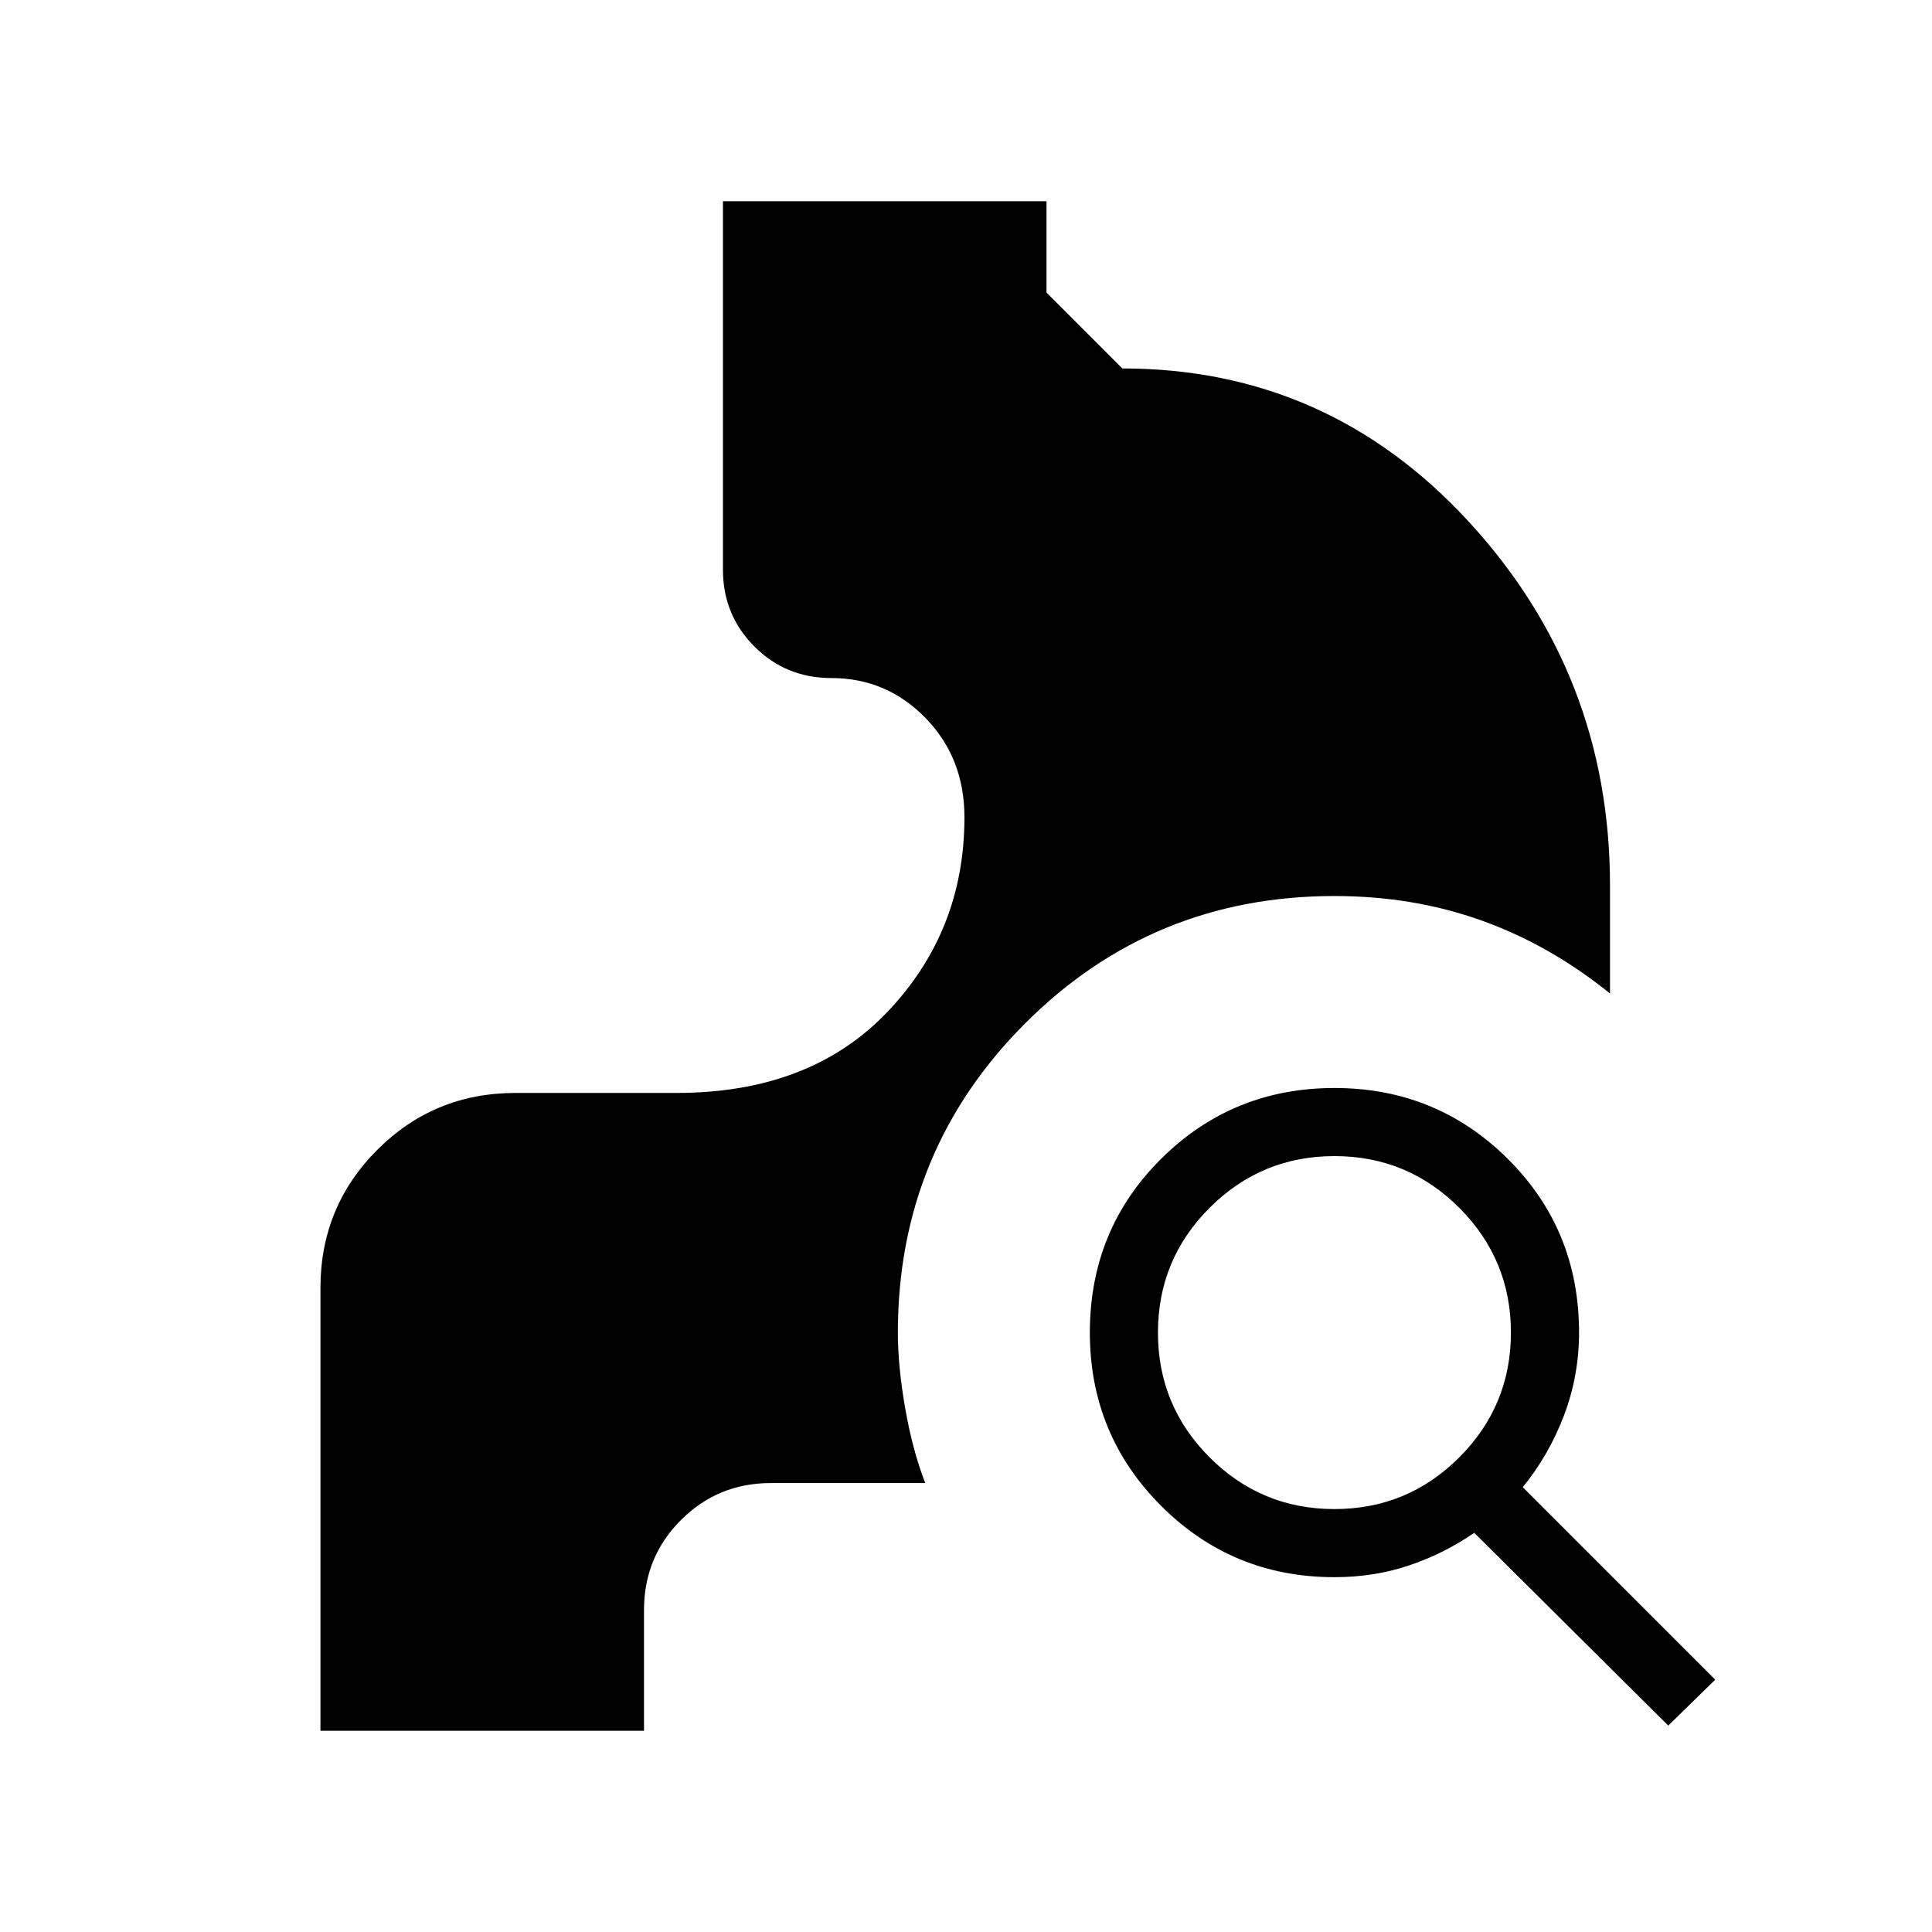 <svg xmlns="http://www.w3.org/2000/svg" height="40" viewBox="0 -960 960 960" width="40"><path d="m828.95-102.56-96.41-95.8q-14.77 10.23-32.16 16.14-17.38 5.91-37.3 5.91-50.67 0-86.11-35.43-35.43-35.44-35.43-86.11 0-51.18 35.43-86.35 35.44-35.18 86.11-35.18 50.66 0 86.1 35.18 35.44 35.17 35.44 86.35 0 21.62-7.57 41.38-7.56 19.75-20.41 35.44l95.64 95.65-23.33 22.82ZM663.08-210.15q36.33 0 62.01-25.68t25.68-62.02q0-36.33-25.68-62.01t-62.01-25.68q-36.34 0-62.02 25.68t-25.68 62.01q0 36.34 25.68 62.02t62.02 25.68ZM159.23-100v-220q0-40.41 28.26-68.67 28.25-28.25 68.66-28.25h80q66.41 0 104.75-40.21 38.33-40.2 38.33-96.72 0-29.56-19.35-49.39-19.34-19.84-46.8-19.84-22.54 0-38.2-15.65-15.65-15.65-15.65-38.19V-860H520v45.38l37.69 37.7q102.13 0 172.22 76.24T800-520v53.67q-29.77-24.08-63.77-36.26t-73.15-12.18q-90.41 0-153.67 63.26-63.26 63.25-63.26 153.66 0 16.9 3.66 37.75 3.65 20.84 9.93 37.02h-76.66q-26.34 0-44.71 18.37Q320-186.33 320-160v60H159.23Z"/></svg>